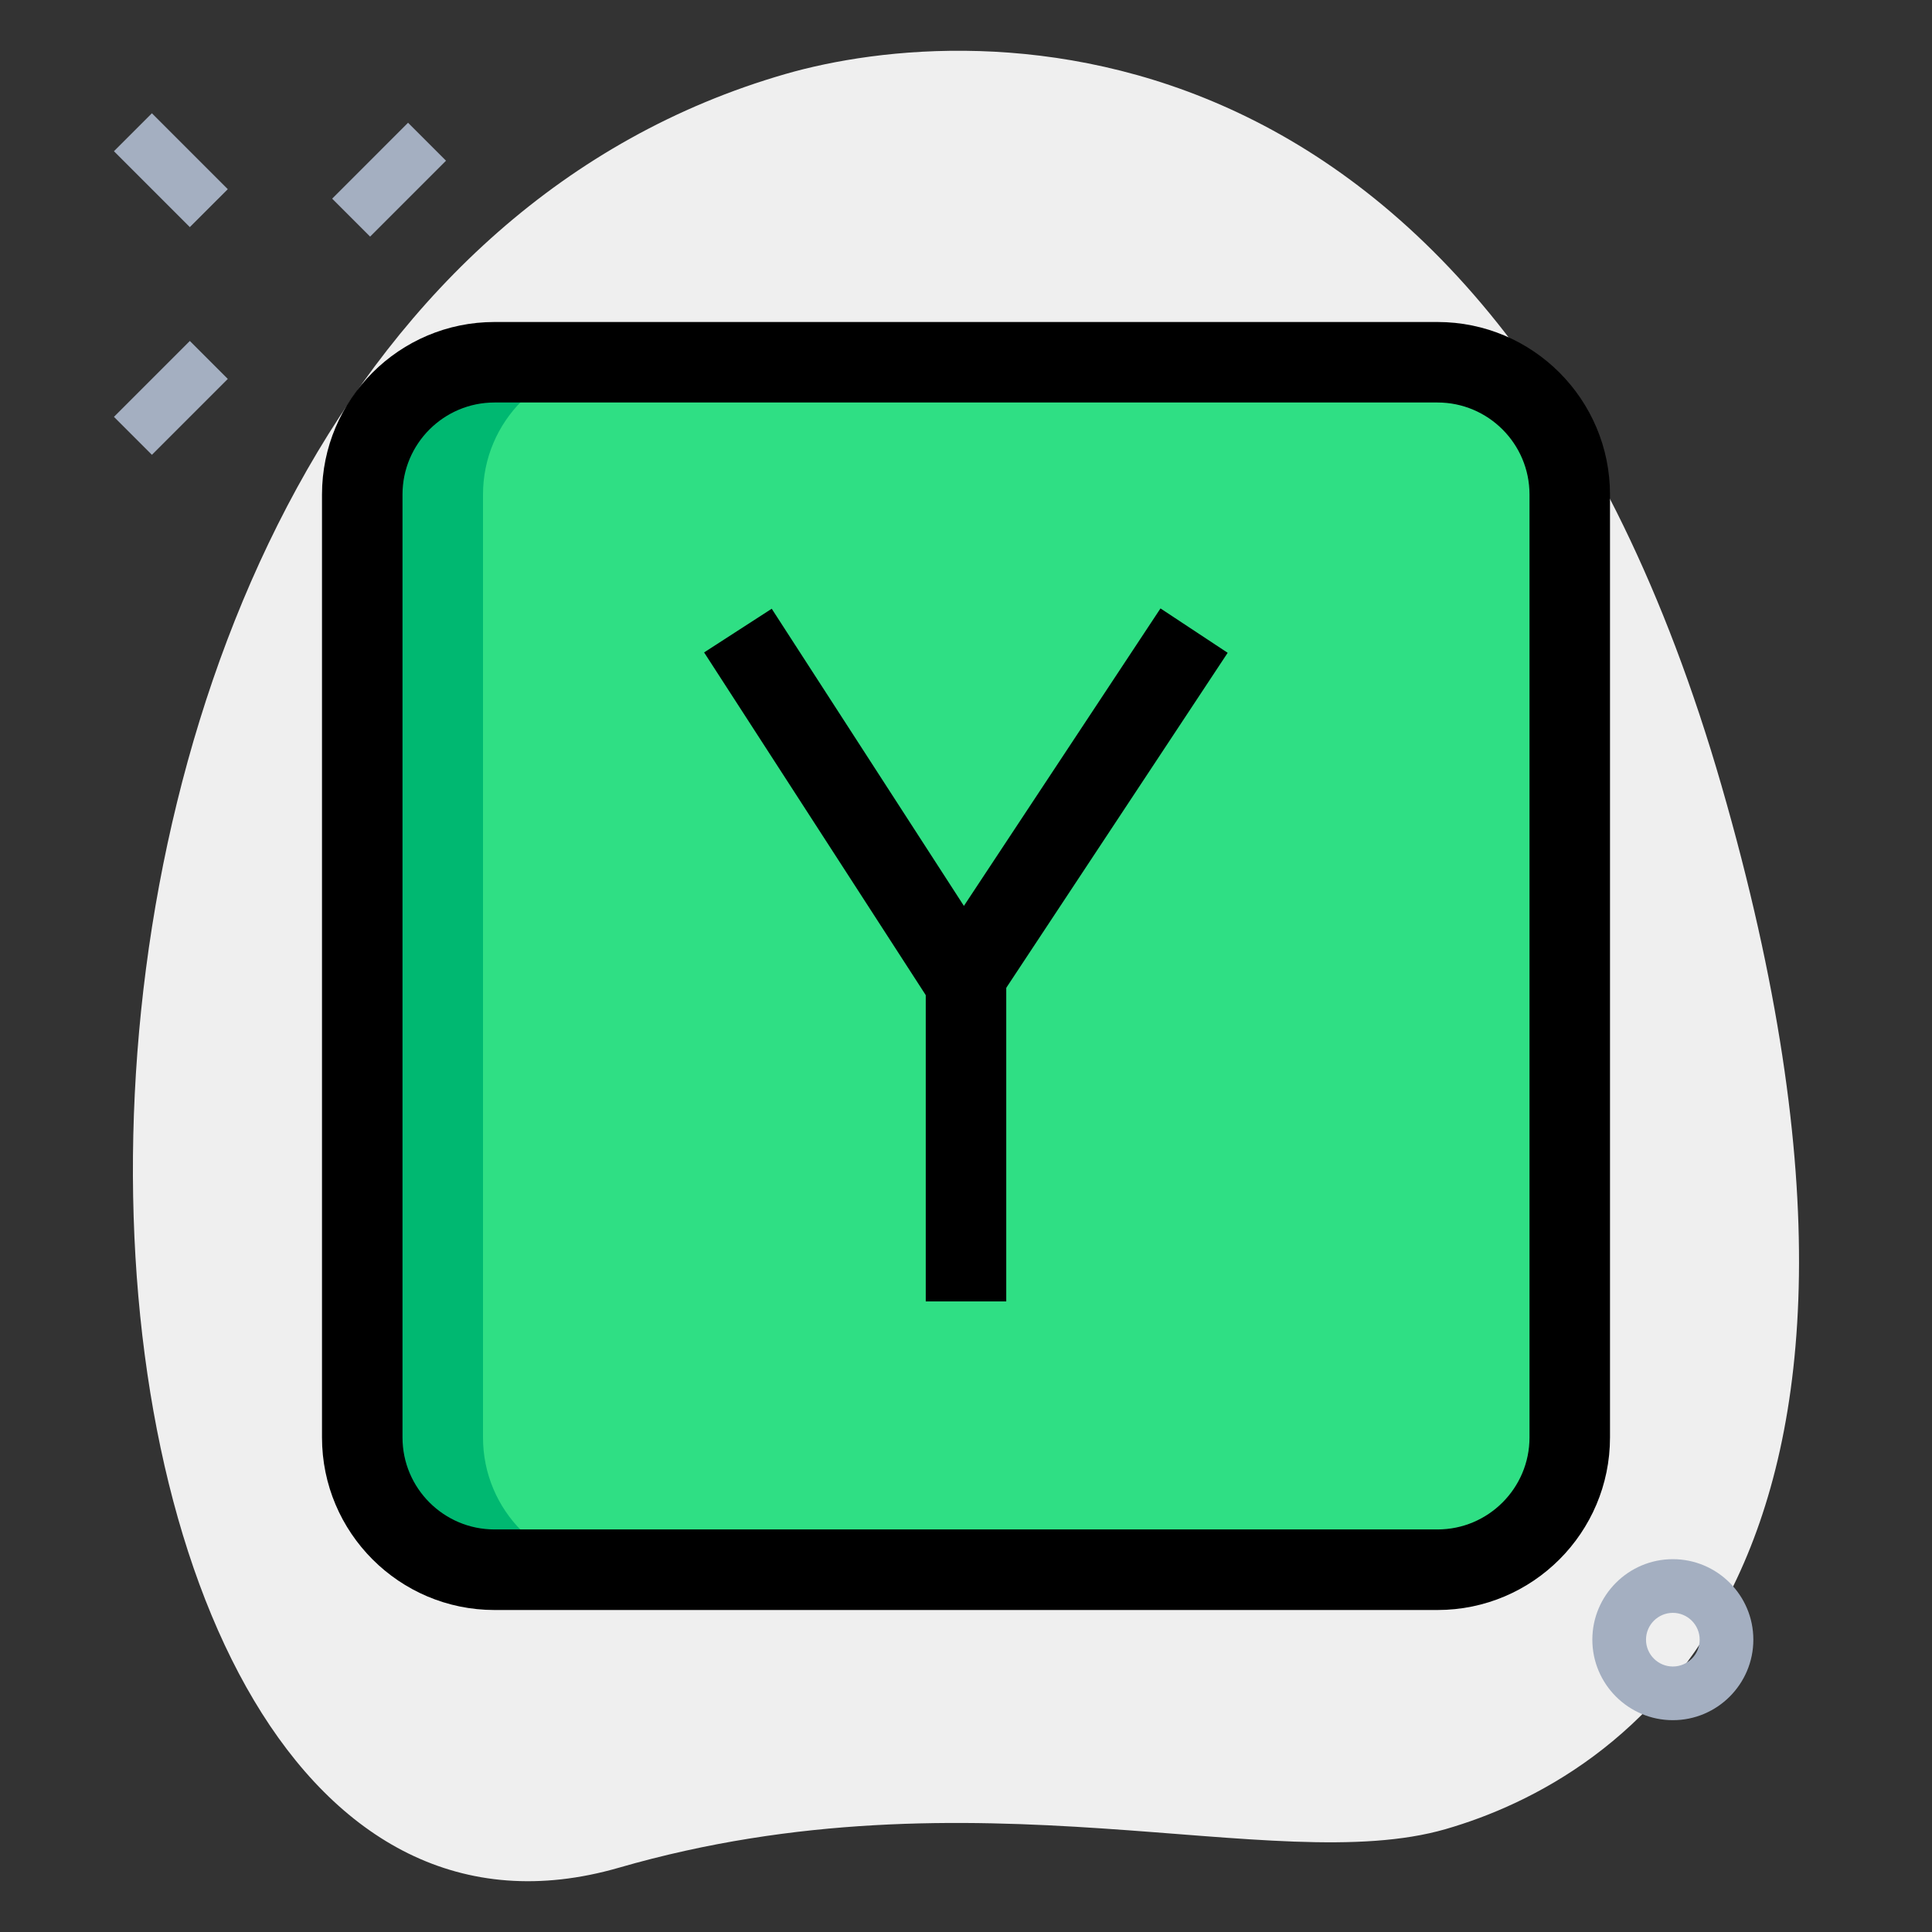 <svg xmlns="http://www.w3.org/2000/svg" enable-background="new 0 0 36 36" viewBox="0 0 36 36"><rect x="0" y="0" width="36" height="36" fill="#333333" stroke="none"/><path fill="#EFEFEF" d="M11.532,34.802c6.645-1.919,12.203,0.206,15.405-0.719s9.396-4.708,5.142-19.44S18.155,0.363,14.632,1.38C-1.861,6.143-0.237,38.201,11.532,34.802z"/><rect width="2" height="1" x="6.25" y="2.848" fill="#A4AFC1" transform="rotate(-45.001 7.25 3.348)"/><rect width="2" height="1" x="2.184" y="6.914" fill="#A4AFC1" transform="rotate(-45.001 3.184 7.414)"/><rect width="1" height="2" x="2.684" y="2.172" fill="#A4AFC1" transform="rotate(-44.992 3.183 3.172)"/><path fill="#A4AFC1" d="M31.171,32.053c-0.827,0-1.5-0.673-1.5-1.5s0.673-1.5,1.5-1.5s1.5,0.673,1.5,1.5S31.998,32.053,31.171,32.053z M31.171,30.053c-0.275,0-0.5,0.224-0.5,0.5s0.225,0.5,0.5,0.5s0.5-0.224,0.5-0.5S31.446,30.053,31.171,30.053z"/><path fill="#2FDF84" d="M29.25,9.214c0-1.36-1.104-2.464-2.464-2.464H9.214c-1.36,0-2.464,1.104-2.464,2.464v17.571c0,1.36,1.104,2.464,2.464,2.464h17.571c1.36,0,2.464-1.104,2.464-2.464V9.214z"/><path fill="#00B871" d="M9,26.786V9.214c0-1.36,1.104-2.464,2.464-2.464h-2.25c-1.36,0-2.464,1.104-2.464,2.464v17.571c0,1.36,1.104,2.464,2.464,2.464h2.25C10.104,29.25,9,28.146,9,26.786z"/><path d="M26.786,30H9.214C7.441,30,6,28.558,6,26.786V9.214C6,7.442,7.441,6,9.214,6h17.572C28.559,6,30,7.442,30,9.214v17.571C30,28.558,28.559,30,26.786,30z M9.214,7.5C8.269,7.5,7.5,8.269,7.5,9.214v17.571c0,0.945,0.769,1.714,1.714,1.714h17.572c0.945,0,1.714-0.769,1.714-1.714V9.214c0-0.945-0.769-1.714-1.714-1.714H9.214z"/><path d="M17.954,19c-0.001,0-0.003,0-0.004,0c-0.253-0.001-0.488-0.13-0.626-0.343l-4.204-6.5l1.26-0.814l3.581,5.537l3.663-5.543l1.252,0.827l-4.296,6.5C18.44,18.874,18.206,19,17.954,19z"/><rect width="1.5" height="6" x="17.25" y="18.25"/></svg>